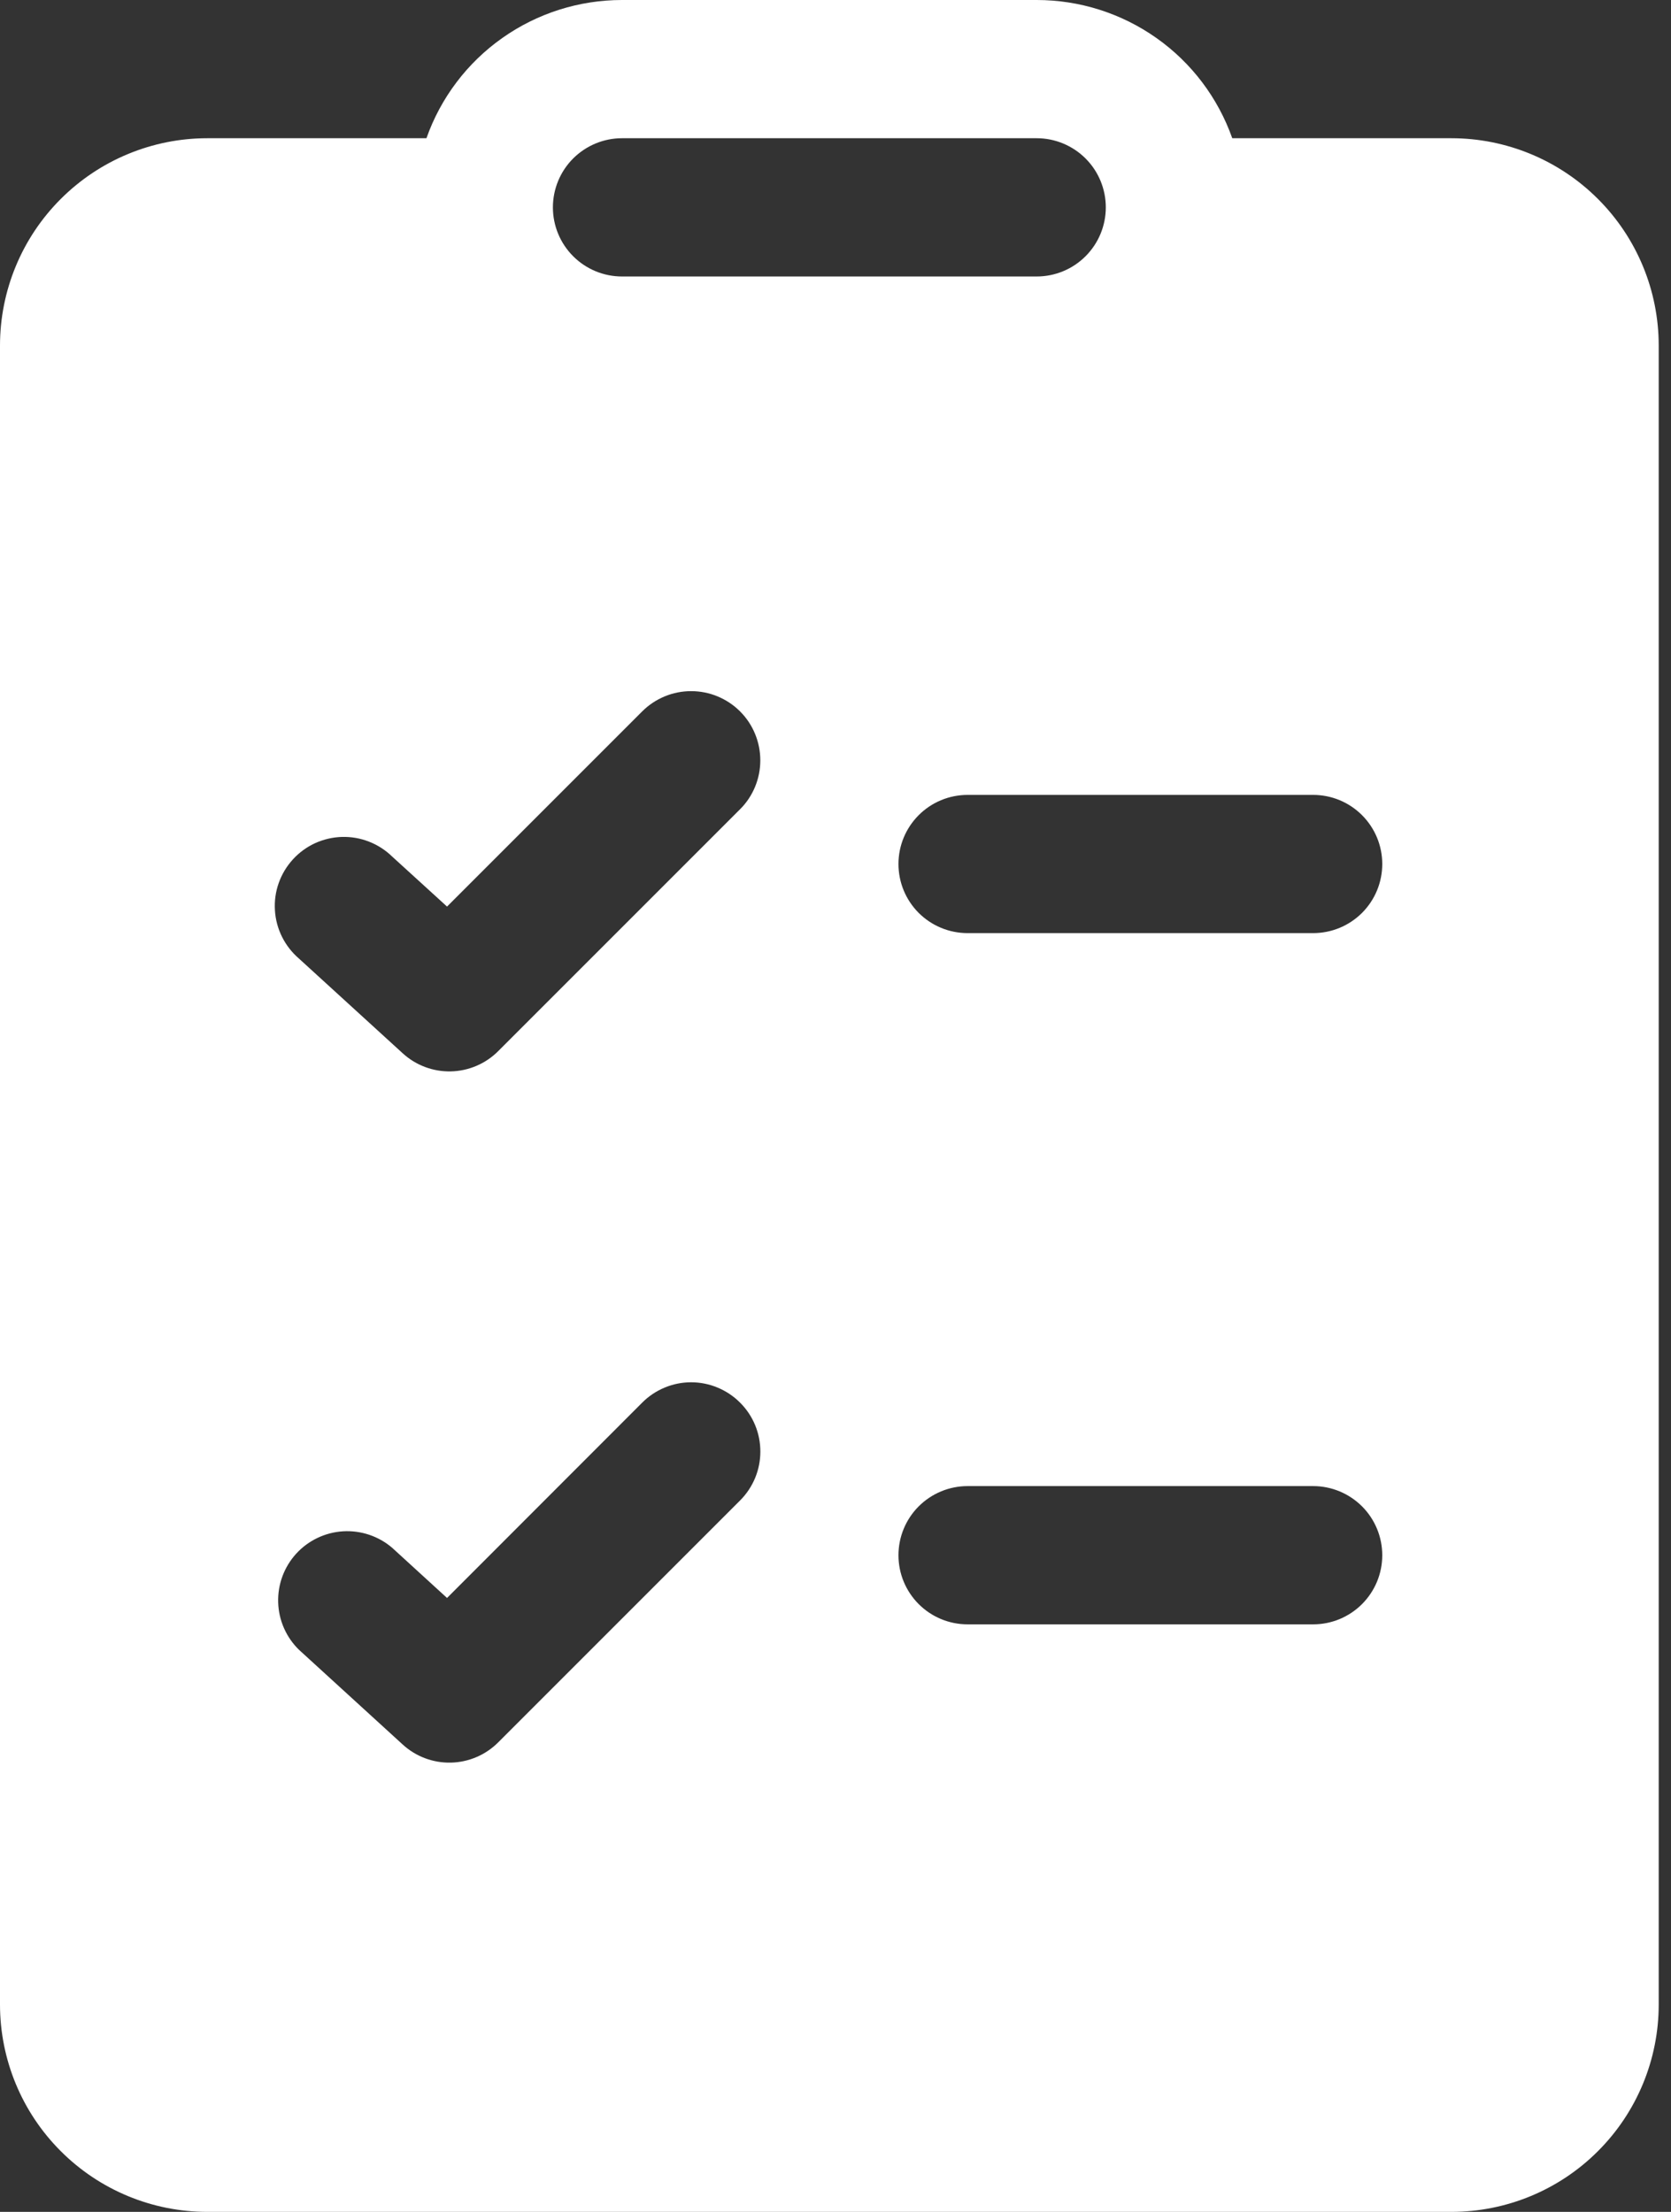 <svg width="34" height="45" viewBox="0 0 34 45" fill="none" xmlns="http://www.w3.org/2000/svg">
<rect x="0" y="0" width="34" height="45" fill="#333333" stroke="none"/>
<path d="M12.656 5.80041e-07C11.784 -0 10.932 0.27 10.219 0.774C9.506 1.277 8.967 1.99 8.677 2.812H4.219C3.1 2.812 2.027 3.257 1.236 4.048C0.444 4.839 0 5.912 0 7.031V40.781C0 41.9 0.444 42.973 1.236 43.764C2.027 44.556 3.1 45 4.219 45H29.531C30.65 45 31.723 44.556 32.514 43.764C33.306 42.973 33.75 41.9 33.75 40.781V7.031C33.75 5.912 33.306 4.839 32.514 4.048C31.723 3.257 30.65 2.812 29.531 2.812H25.073C24.782 1.99 24.244 1.277 23.531 0.774C22.818 0.27 21.966 -0 21.094 5.80041e-07H12.656ZM11.25 4.219C11.25 3.846 11.398 3.488 11.662 3.224C11.926 2.961 12.283 2.812 12.656 2.812H21.094C21.467 2.812 21.824 2.961 22.088 3.224C22.352 3.488 22.5 3.846 22.5 4.219C22.5 4.592 22.352 4.949 22.088 5.213C21.824 5.477 21.467 5.625 21.094 5.625H12.656C12.283 5.625 11.926 5.477 11.662 5.213C11.398 4.949 11.25 4.592 11.25 4.219ZM15.058 16.464L10.136 21.386C9.88 21.642 9.535 21.789 9.173 21.797C8.811 21.805 8.46 21.673 8.193 21.428L6.083 19.502C5.94 19.379 5.823 19.229 5.739 19.061C5.655 18.892 5.605 18.708 5.594 18.52C5.582 18.331 5.608 18.143 5.671 17.965C5.734 17.787 5.832 17.624 5.959 17.485C6.086 17.345 6.24 17.233 6.411 17.154C6.583 17.076 6.768 17.033 6.957 17.027C7.145 17.022 7.333 17.054 7.508 17.123C7.684 17.191 7.844 17.295 7.979 17.426L9.096 18.444L13.067 14.473C13.198 14.342 13.353 14.239 13.524 14.168C13.694 14.097 13.878 14.061 14.062 14.061C14.247 14.061 14.431 14.097 14.601 14.168C14.772 14.239 14.927 14.342 15.058 14.473C15.189 14.604 15.293 14.759 15.363 14.93C15.434 15.101 15.47 15.284 15.47 15.469C15.47 15.654 15.434 15.837 15.363 16.008C15.293 16.178 15.189 16.334 15.058 16.464ZM15.058 28.536C15.189 28.666 15.293 28.821 15.364 28.992C15.435 29.163 15.471 29.346 15.471 29.531C15.471 29.716 15.435 29.899 15.364 30.07C15.293 30.241 15.189 30.396 15.058 30.527L10.136 35.449C9.88 35.705 9.535 35.852 9.173 35.86C8.811 35.868 8.46 35.736 8.193 35.491L6.083 33.564C5.822 33.309 5.67 32.963 5.66 32.598C5.649 32.233 5.781 31.879 6.027 31.609C6.273 31.34 6.614 31.177 6.979 31.154C7.343 31.132 7.702 31.252 7.979 31.489L9.096 32.51L13.067 28.536C13.197 28.405 13.353 28.301 13.524 28.23C13.694 28.159 13.877 28.122 14.062 28.122C14.248 28.122 14.431 28.159 14.601 28.23C14.772 28.301 14.928 28.405 15.058 28.536ZM19.688 30.234H26.719C27.092 30.234 27.449 30.383 27.713 30.646C27.977 30.91 28.125 31.268 28.125 31.641C28.125 32.014 27.977 32.371 27.713 32.635C27.449 32.899 27.092 33.047 26.719 33.047H19.688C19.314 33.047 18.957 32.899 18.693 32.635C18.429 32.371 18.281 32.014 18.281 31.641C18.281 31.268 18.429 30.91 18.693 30.646C18.957 30.383 19.314 30.234 19.688 30.234ZM18.281 17.578C18.281 17.205 18.429 16.848 18.693 16.584C18.957 16.32 19.314 16.172 19.688 16.172H26.719C27.092 16.172 27.449 16.32 27.713 16.584C27.977 16.848 28.125 17.205 28.125 17.578C28.125 17.951 27.977 18.309 27.713 18.573C27.449 18.836 27.092 18.984 26.719 18.984H19.688C19.314 18.984 18.957 18.836 18.693 18.573C18.429 18.309 18.281 17.951 18.281 17.578Z" fill="white"/>
</svg>
